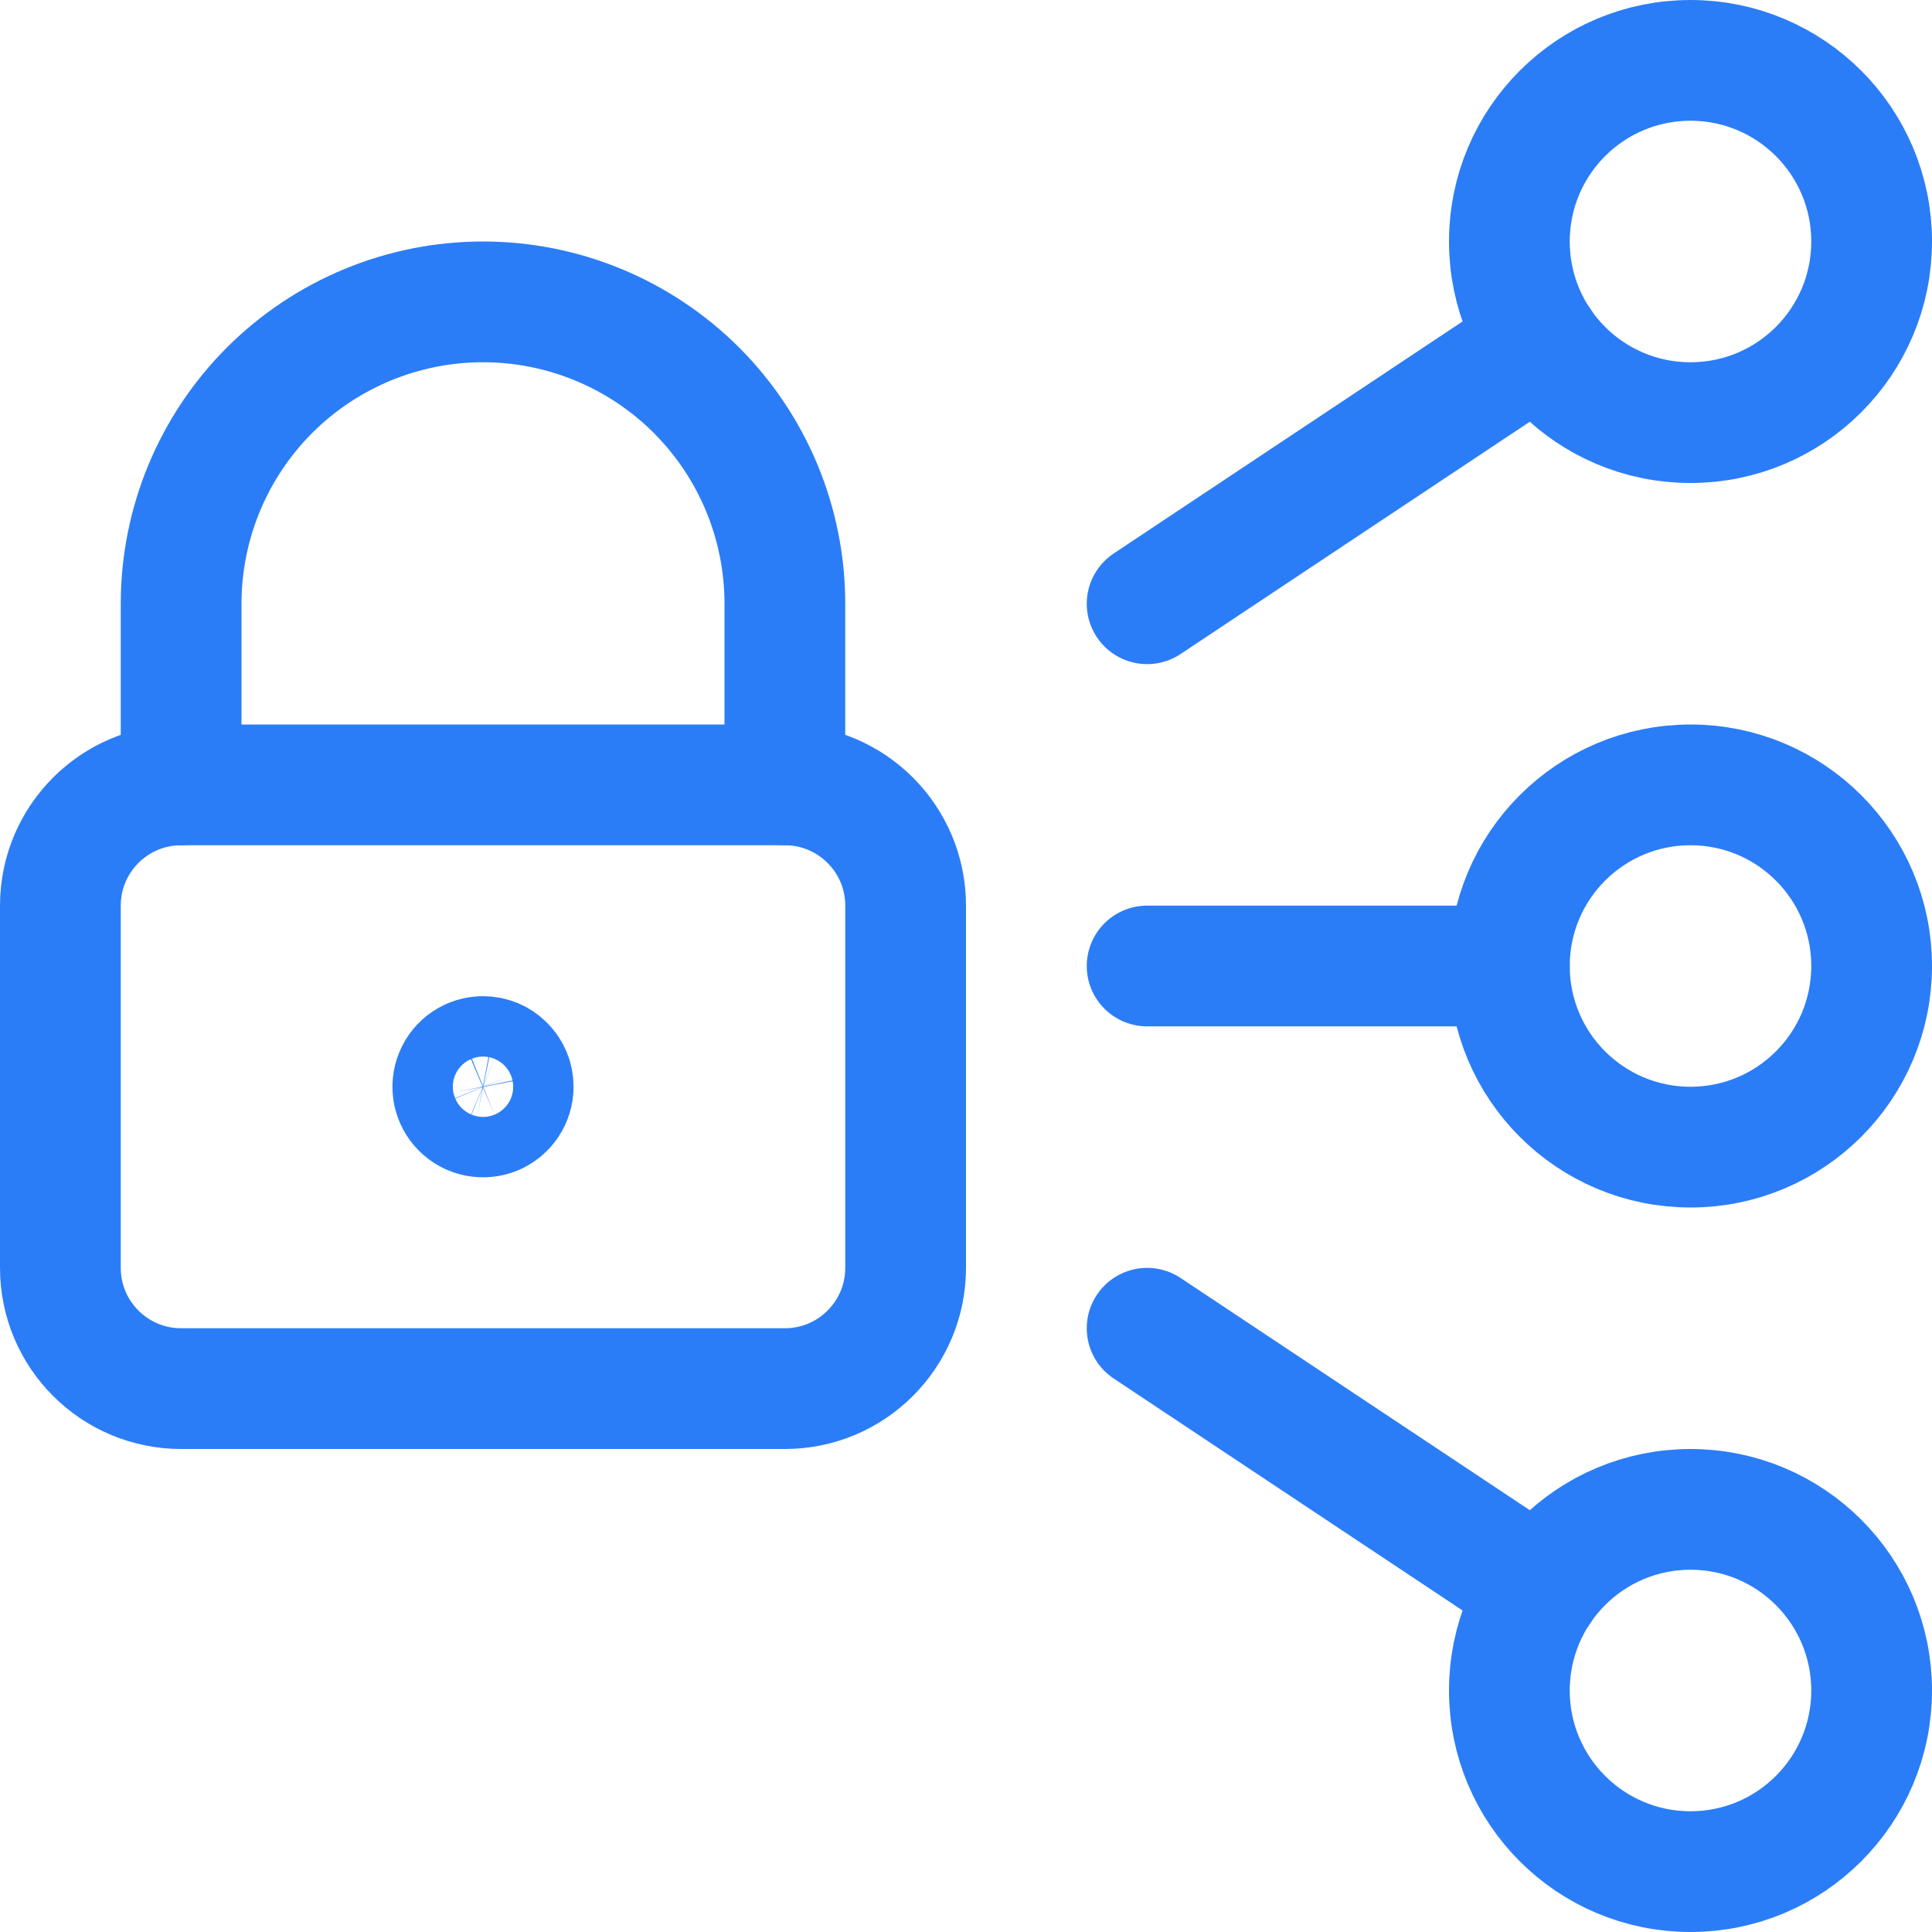 <svg width="24" height="24" viewBox="0 0 24 24" fill="none" xmlns="http://www.w3.org/2000/svg">
<path d="M21 5.25C22.243 5.25 23.25 4.243 23.25 3C23.25 1.757 22.243 0.75 21 0.75C19.757 0.75 18.75 1.757 18.75 3C18.75 4.243 19.757 5.25 21 5.25Z" stroke="#2B7DF7" stroke-width="1.5" stroke-linecap="round" stroke-linejoin="round"/>
<path d="M21 14.25C22.243 14.25 23.25 13.243 23.25 12C23.25 10.757 22.243 9.75 21 9.75C19.757 9.75 18.75 10.757 18.75 12C18.75 13.243 19.757 14.25 21 14.25Z" stroke="#2B7DF7" stroke-width="1.5" stroke-linecap="round" stroke-linejoin="round"/>
<path d="M14.25 12H18.75" stroke="#2B7DF7" stroke-width="1.5" stroke-linecap="round" stroke-linejoin="round"/>
<path d="M14.25 7.5L19.132 4.253" stroke="#2B7DF7" stroke-width="1.5" stroke-linecap="round" stroke-linejoin="round"/>
<path d="M21 23.25C22.243 23.25 23.25 22.243 23.25 21C23.25 19.757 22.243 18.75 21 18.75C19.757 18.75 18.75 19.757 18.75 21C18.75 22.243 19.757 23.25 21 23.25Z" stroke="#2B7DF7" stroke-width="1.5" stroke-linecap="round" stroke-linejoin="round"/>
<path d="M14.25 16.5L19.132 19.746" stroke="#2B7DF7" stroke-width="1.5" stroke-linecap="round" stroke-linejoin="round"/>
<path d="M9.75 9.75H2.25C1.422 9.75 0.75 10.422 0.75 11.25V15.75C0.75 16.578 1.422 17.25 2.25 17.25H9.75C10.578 17.25 11.25 16.578 11.25 15.75V11.25C11.25 10.422 10.578 9.75 9.75 9.75Z" stroke="#2B7DF7" stroke-width="1.5" stroke-linecap="round" stroke-linejoin="round"/>
<path d="M6 13.125C5.926 13.125 5.853 13.147 5.792 13.188C5.73 13.229 5.682 13.288 5.654 13.357C5.625 13.425 5.618 13.5 5.632 13.573C5.647 13.646 5.682 13.713 5.735 13.765C5.787 13.818 5.854 13.853 5.927 13.868C6 13.882 6.075 13.875 6.144 13.847C6.212 13.818 6.271 13.77 6.312 13.708C6.353 13.647 6.375 13.574 6.375 13.5C6.375 13.451 6.366 13.402 6.347 13.356C6.328 13.311 6.3 13.269 6.265 13.235C6.231 13.2 6.189 13.172 6.144 13.153C6.098 13.134 6.049 13.125 6 13.125V13.125Z" stroke="#2B7DF7" stroke-width="1.5" stroke-linecap="round" stroke-linejoin="round"/>
<path d="M2.25 9.75V7.5C2.25 6.505 2.645 5.552 3.348 4.848C4.052 4.145 5.005 3.75 6 3.75C6.995 3.75 7.948 4.145 8.652 4.848C9.355 5.552 9.75 6.505 9.75 7.5V9.75" stroke="#2B7DF7" stroke-width="1.5" stroke-linecap="round" stroke-linejoin="round"/>
</svg>
